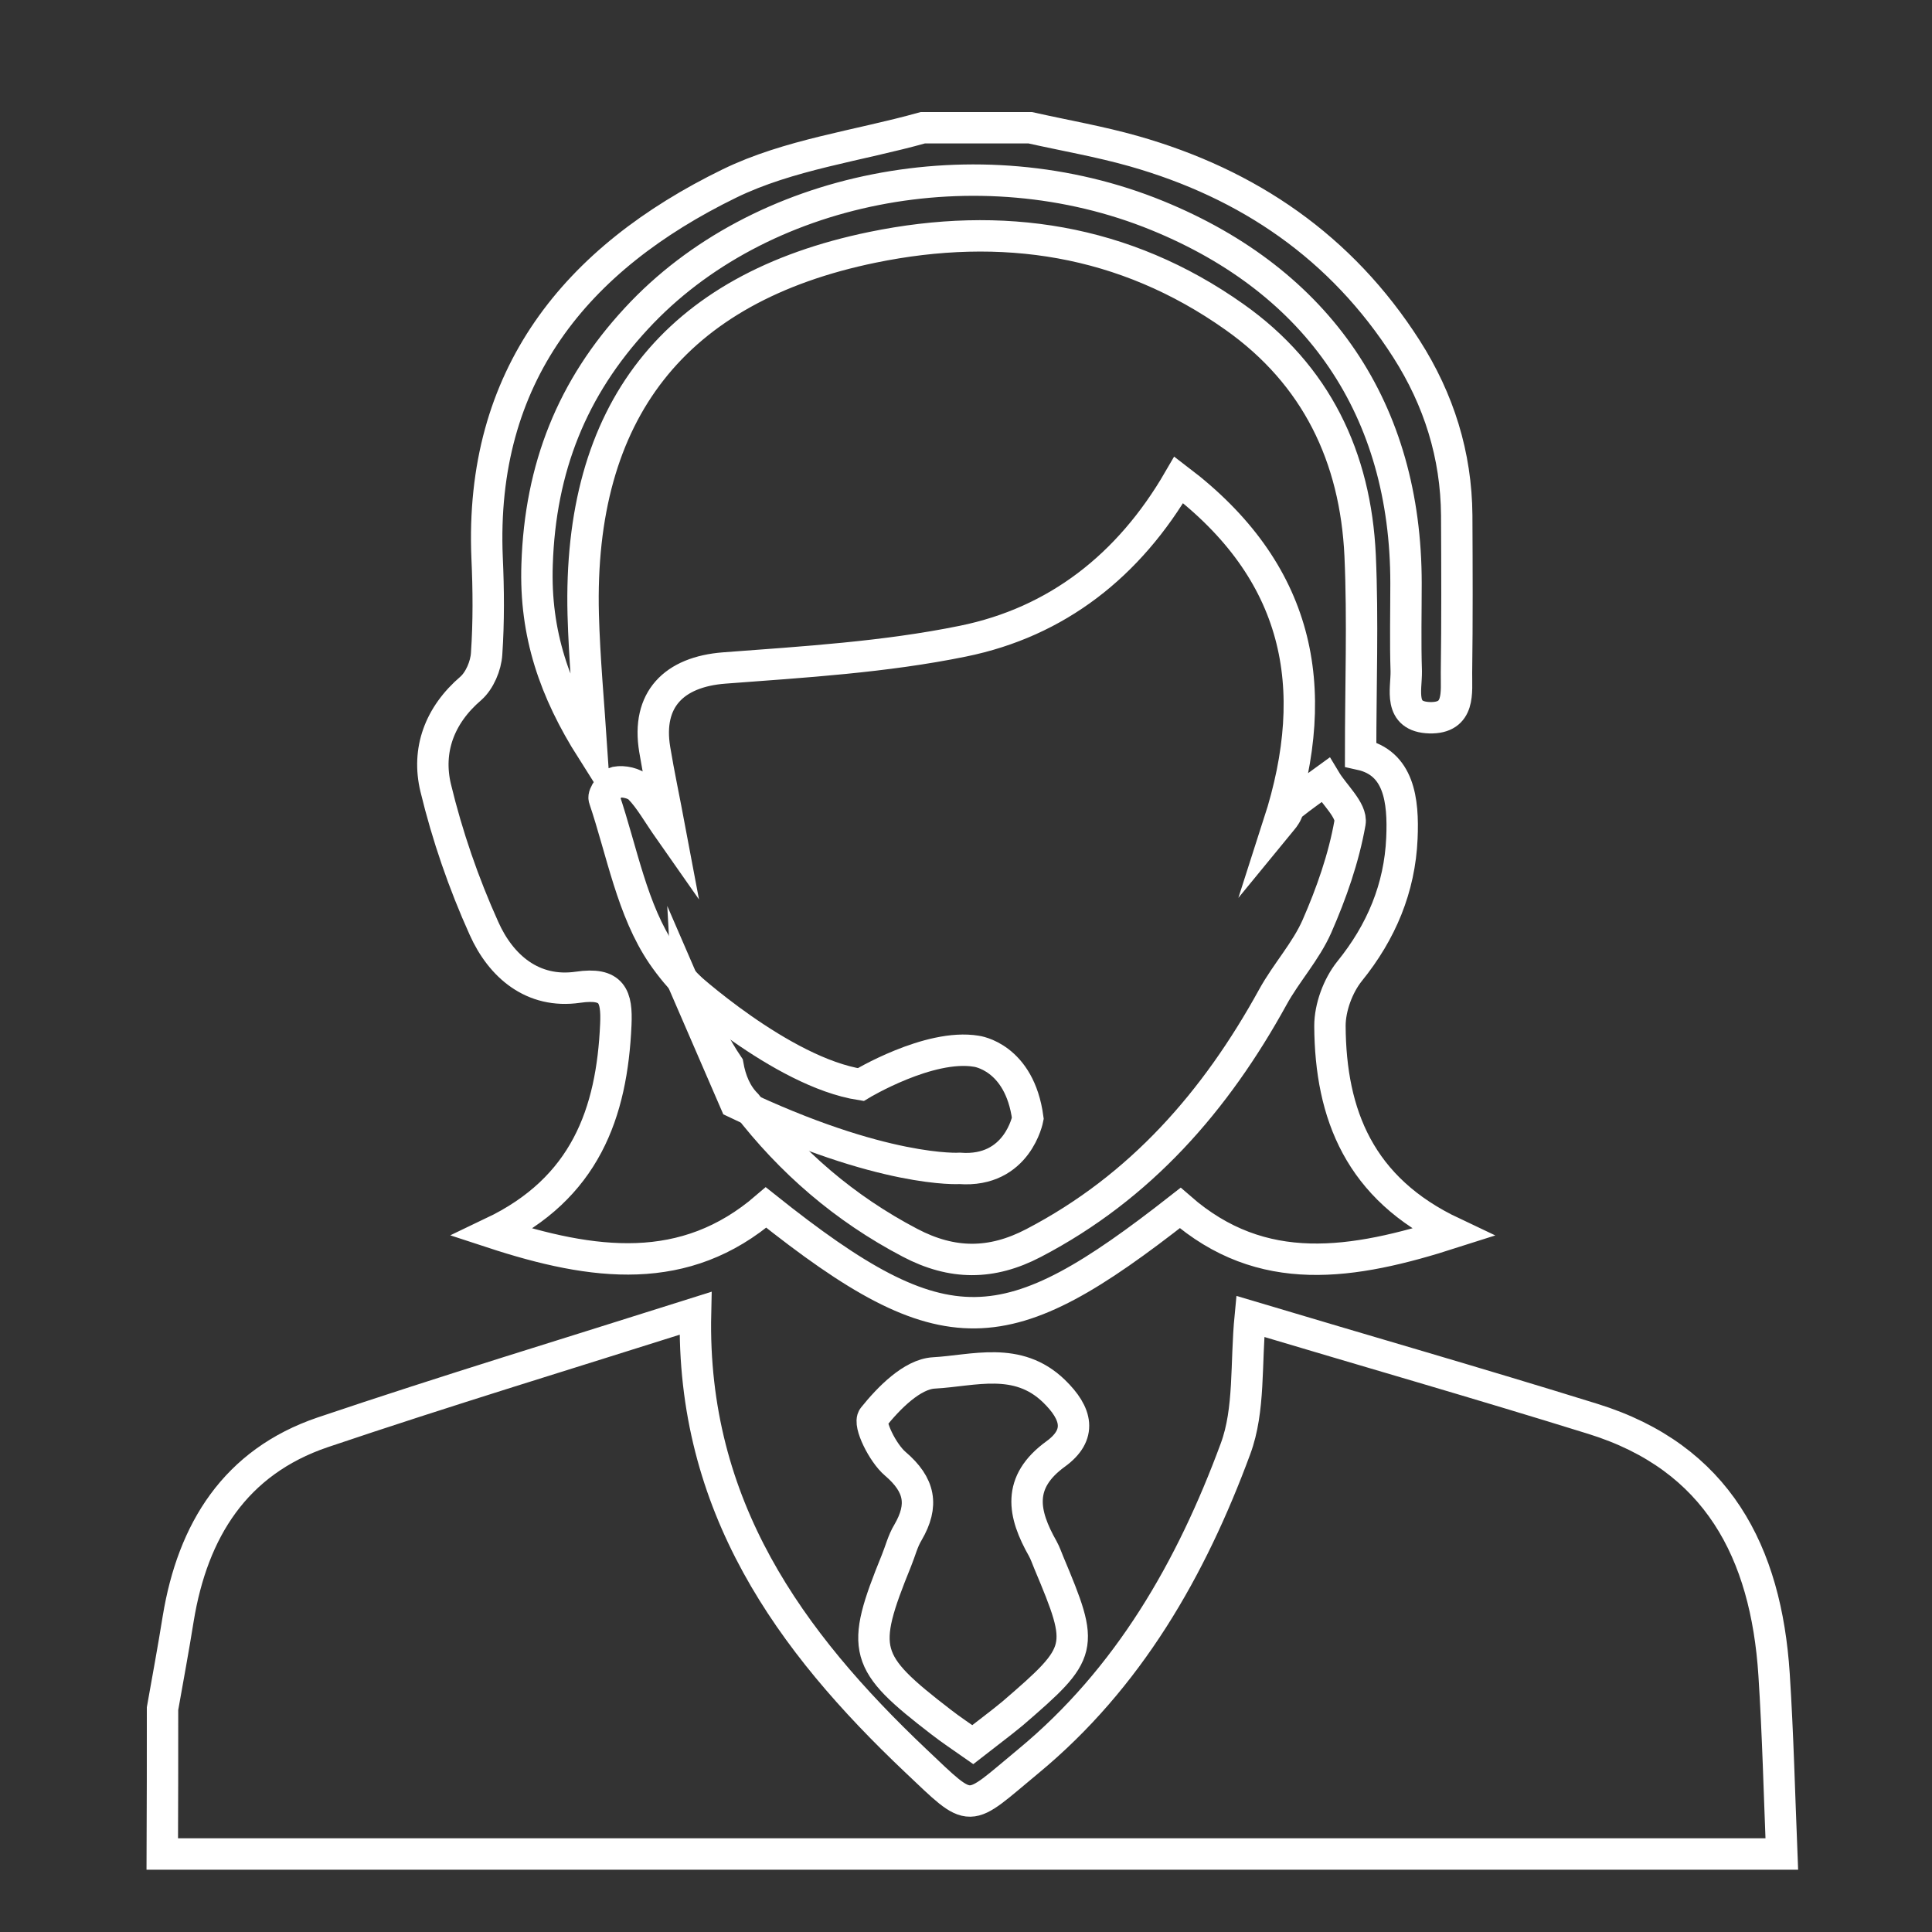 <?xml version="1.0" encoding="utf-8"?>
<!-- Generator: Adobe Illustrator 19.0.1, SVG Export Plug-In . SVG Version: 6.00 Build 0)  -->
<svg version="1.1" id="Layer_1" xmlns="http://www.w3.org/2000/svg" xmlns:xlink="http://www.w3.org/1999/xlink" x="0px" y="0px"
	 viewBox="94 -4 800 800" style="enable-background:new 94 -4 800 800;" xml:space="preserve">
<rect x="94" y="-4" width="800" height="800" fill="#333333" stroke="none"/>
<style type="text/css">
	.st0{fill:none;stroke:#FFFFFF;stroke-width:13;stroke-miterlimit:10;}
</style>
<g>
	<path class="st0" d="M161.3,703.5c2.2-12.4,4.5-24.8,6.5-37.3c6-36.5,23.6-64.8,59.8-77.1c50.9-17.2,102.3-32.8,154.4-49.3
		c-1.8,80,39.2,136,91.1,185.2c24.1,22.8,20.7,21.8,46.7,0.3c41.5-34.3,67.5-79.8,85.8-129.4c6-16.2,4.2-35.2,6.1-54.8
		c46.8,14,94.5,27.7,141.8,42.4c51.7,16,71.8,55.3,75.1,105.8c1.6,24.8,2.2,49.6,3.2,74.4c-223.5,0-447.1,0-670.6,0
		C161.3,743.6,161.3,723.5,161.3,703.5z"/>
	<path class="st0" d="M686,293.2c12.8,0.3,11-10.6,11.1-18.7c0.3-21.7,0.2-43.4,0.1-65.1c-0.2-25-7.4-47.9-20.8-68.9
		C649.5,98.4,611,72.1,563.5,58.6c-14.1-4-28.6-6.5-42.9-9.7h-44.5C449.3,56.4,420.6,60,396,72c-63.5,31-103.5,79.6-100.3,155
		c0.6,13.2,0.7,26.5-0.2,39.7c-0.3,5-2.9,11.1-6.5,14.3c-13.1,11.2-18.3,25.7-14.6,41.2c4.8,19.9,11.6,39.6,20,58.2
		c7,15.7,20.2,27.1,38.9,24.4c14.3-2.1,16.2,3.8,15.7,15.4c-1.6,36.7-12.7,67.9-51.1,86.2c42.1,13.8,79.7,18.5,113.3-10.4
		c74.5,59.4,99.4,56.7,171.5,0.2c33.9,29.6,71.3,23.5,112.8,10.2c-38.5-18.2-50.6-48.9-50.8-85.6c0-7.6,3.3-16.6,8.1-22.6
		c13.2-16.3,20.8-34.5,21.7-55.1c0.7-15.8-1.2-31.2-17.1-34.7c0-28.6,1-55.5-0.2-82.4c-1.9-40.7-18.1-74.8-52.1-98.8
		C559.6,95,508.8,87.4,455.3,98.4c-82.2,16.9-122,68.1-119.8,152.1c0.5,18.2,2.2,36.5,3.5,55.9c-15.3-24.2-23.6-47.9-22.6-76.7
		c1.3-40,14.5-73.1,41.1-101.8c50.8-55.1,141.5-73,215.8-42.6c67,27.4,102.9,80.5,102.9,152.2c0,12.2-0.3,24.4,0.1,36.5
		C676.4,281.6,672.9,292.8,686,293.2z M349.1,319.9c3-0.6,7.6,0.4,9.7,2.5c4.3,4.4,7.3,10,12.7,17.7c-2.5-13.3-4.7-23.5-6.4-33.8
		c-3.4-20.6,7.9-32.1,28.8-33.7c33.1-2.5,66.5-4.5,98.8-11.1c38.9-7.9,68.8-31.3,89.4-66.8c49.5,37.7,59.8,85.3,41.4,142.4
		c0.9-1.1,2-2.2,2.7-3.4c0.9-1.3,1.2-3.2,2.3-4.1c4.6-3.7,9.5-7.1,14.3-10.6c3.6,6,11.1,12.6,10.2,17.7
		c-2.6,14.7-7.7,29.2-13.7,42.9c-4.6,10.4-12.7,19.2-18.2,29.2c-23.7,43.1-54.8,78.8-99.1,101.9c-17.4,9.1-33.7,9.1-51.2-0.1
		c-27.1-14.2-49.4-33.5-67.7-57.3c-4.3-4.3-6.6-10-7.7-16.2c-4.8-7.1-8.7-14.9-12.2-22.7c-0.8-1.9-1.3-3.9-1.4-5.8
		c-0.2-0.3-0.4-0.6-0.6-0.8c-0.6-0.8-1-1.6-1.3-2.4c-4.2-4.3-8.1-8.9-11.6-14c-12.6-18.5-16.7-42.8-24.1-64.7
		C343.6,325.1,347,320.4,349.1,319.9z"/>
	<path class="st0" d="M496.8,718.4c-4.7-3.3-9.1-6.2-13.2-9.4c-32.2-24.8-33.5-29.6-18.4-66.8c1.6-3.9,2.6-8.1,4.8-11.7
		c6.5-11.2,5-19.6-5.3-28.4c-5.2-4.4-11.2-16.6-9.1-19.2c6.4-8,16.1-17.9,25.1-18.4c16.4-0.9,34.6-7.1,49.7,7.5
		c9.7,9.4,11.6,18.1,0.8,26c-16.3,11.8-13.6,24.8-5.4,39.3c1,1.8,1.7,3.9,2.5,5.8c14.9,35.5,14.6,36.9-15,62.4
		C508,709.9,502.4,714,496.8,718.4z"/>
</g>
<path class="st0" d="M450.4,445.1c0,0,28.3-17.1,47.9-13.8c0,0,17.9,2.2,21.3,27.8c0,0-4.2,22.5-28.2,20.7c0,0-31.6,2.1-92.9-27.2
	l-21.7-50.1C376.8,402.7,417.6,440,450.4,445.1z"/>
</svg>

